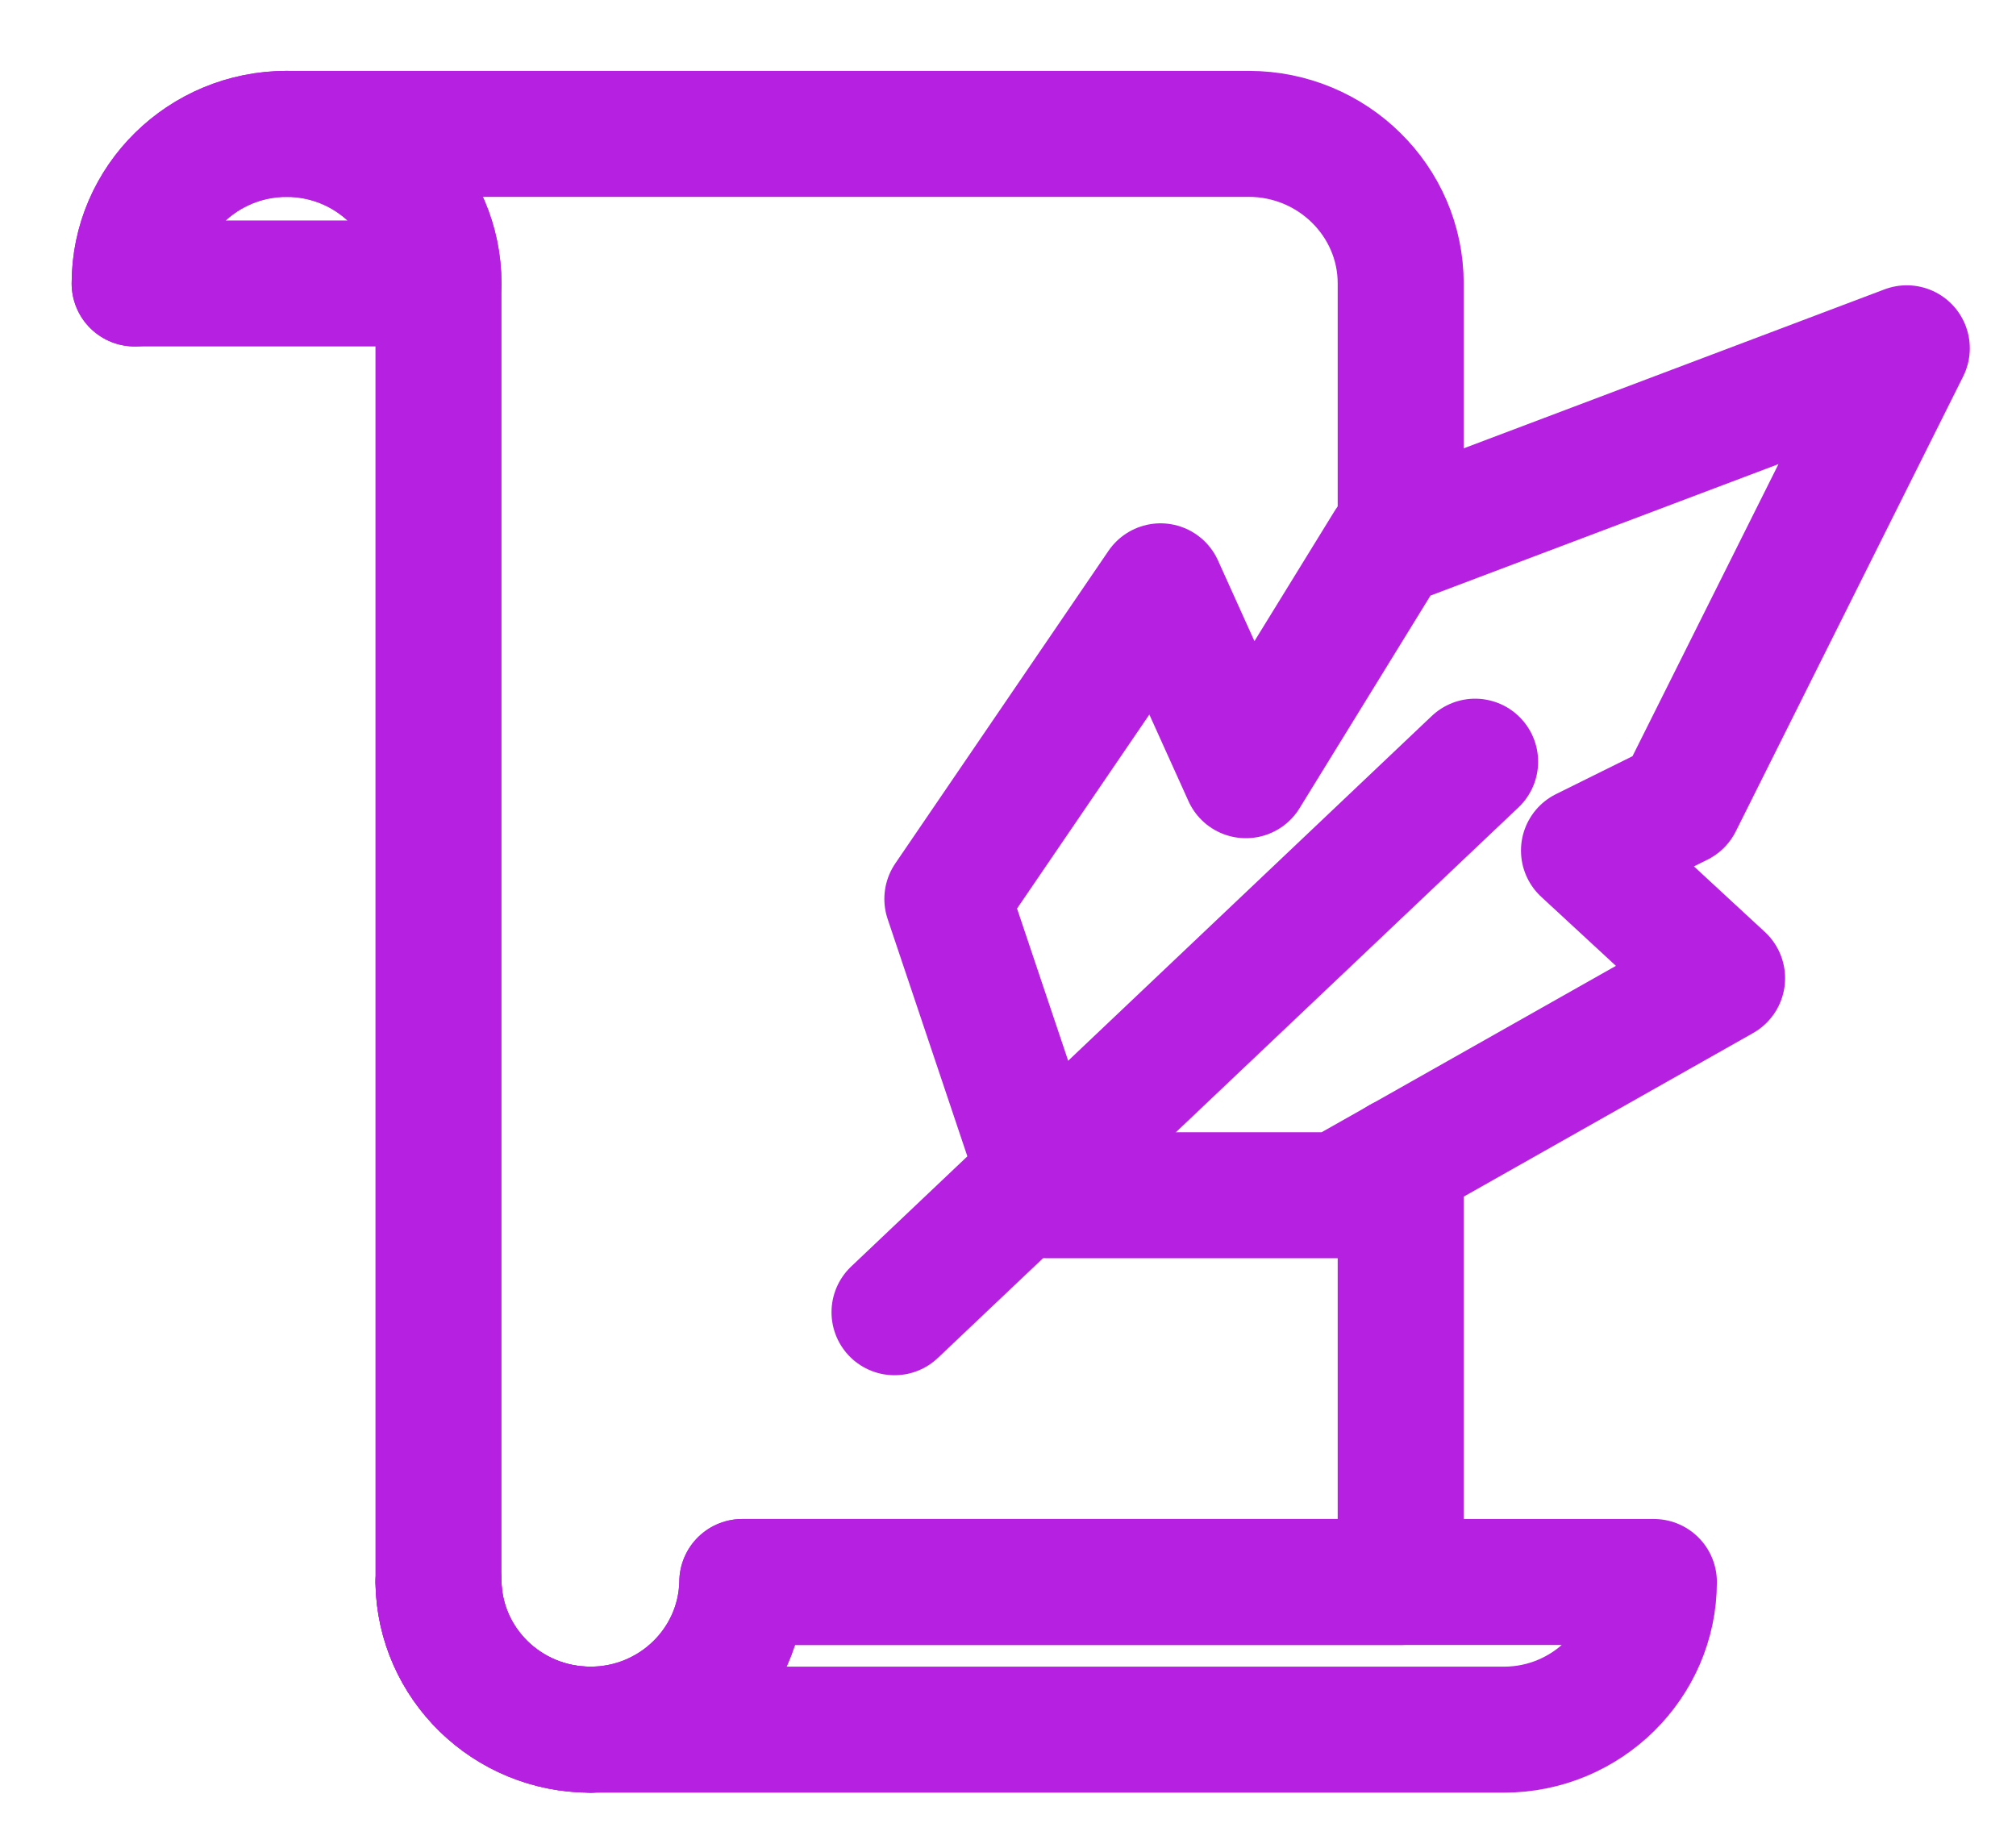 <?xml version="1.0" encoding="UTF-8"?>
<svg width="24px" height="22px" viewBox="0 0 24 22" version="1.1" xmlns="http://www.w3.org/2000/svg" xmlns:xlink="http://www.w3.org/1999/xlink">
    <title>81095A51-D9BB-4C7C-BB37-B087F3DB8022</title>
    <g id="Illustration-&amp;-colour-palette-" stroke="none" stroke-width="1" fill="none" fill-rule="evenodd" stroke-linecap="round" stroke-linejoin="round">
        <g id="Category-Colours" transform="translate(-914, -113)" stroke="#B620E0" stroke-width="1.5">
            <g id="Group-2" transform="translate(258, 100)">
                <g id="Group-22-Copy-11" transform="translate(641, 0)">
                    <g id="poem" transform="translate(16, 14)">
                        <path d="M0.603,2.375 C0.603,1.393 1.415,0.594 2.412,0.594" id="Stroke-1"></path>
                        <path d="M4.22,17.836 C4.236,18.81 5.04,19.594 6.029,19.594" id="Stroke-3"></path>
                        <path d="M4.22,17.836 C4.236,18.81 5.04,19.594 6.029,19.594" id="Stroke-5"></path>
                        <path d="M18.689,17.836 C18.689,18.802 17.886,19.594 16.905,19.594 L6.029,19.594 C7.018,19.594 7.821,18.81 7.837,17.836 L18.689,17.836 Z" id="Stroke-7"></path>
                        <path d="M4.22,2.375 L0.603,2.375 C0.603,1.393 1.415,0.594 2.412,0.594 C2.91,0.594 3.36,0.792 3.69,1.116 C4.019,1.441 4.22,1.884 4.22,2.375 Z" id="Stroke-9"></path>
                        <path d="M15.675,12.809 L15.675,17.836 L7.837,17.836 C7.821,18.81 7.018,19.594 6.029,19.594 C5.04,19.594 4.236,18.81 4.22,17.836 L4.22,2.375 C4.22,1.884 4.019,1.441 3.69,1.116 C3.36,0.792 2.91,0.594 2.412,0.594 L13.866,0.594 C14.863,0.594 15.675,1.393 15.675,2.375 L15.675,5.423" id="Stroke-11"></path>
                        <polygon id="Stroke-13" points="11.463 13.231 10.278 9.703 12.816 5.981 13.832 8.23 15.525 5.48 21.7 3.147 18.993 8.564 17.857 9.127 19.501 10.647 14.931 13.231"></polygon>
                        <line x1="16.561" y1="8.069" x2="9.649" y2="14.624" id="Stroke-15"></line>
                    </g>
                </g>
            </g>
        </g>
    </g>
</svg>